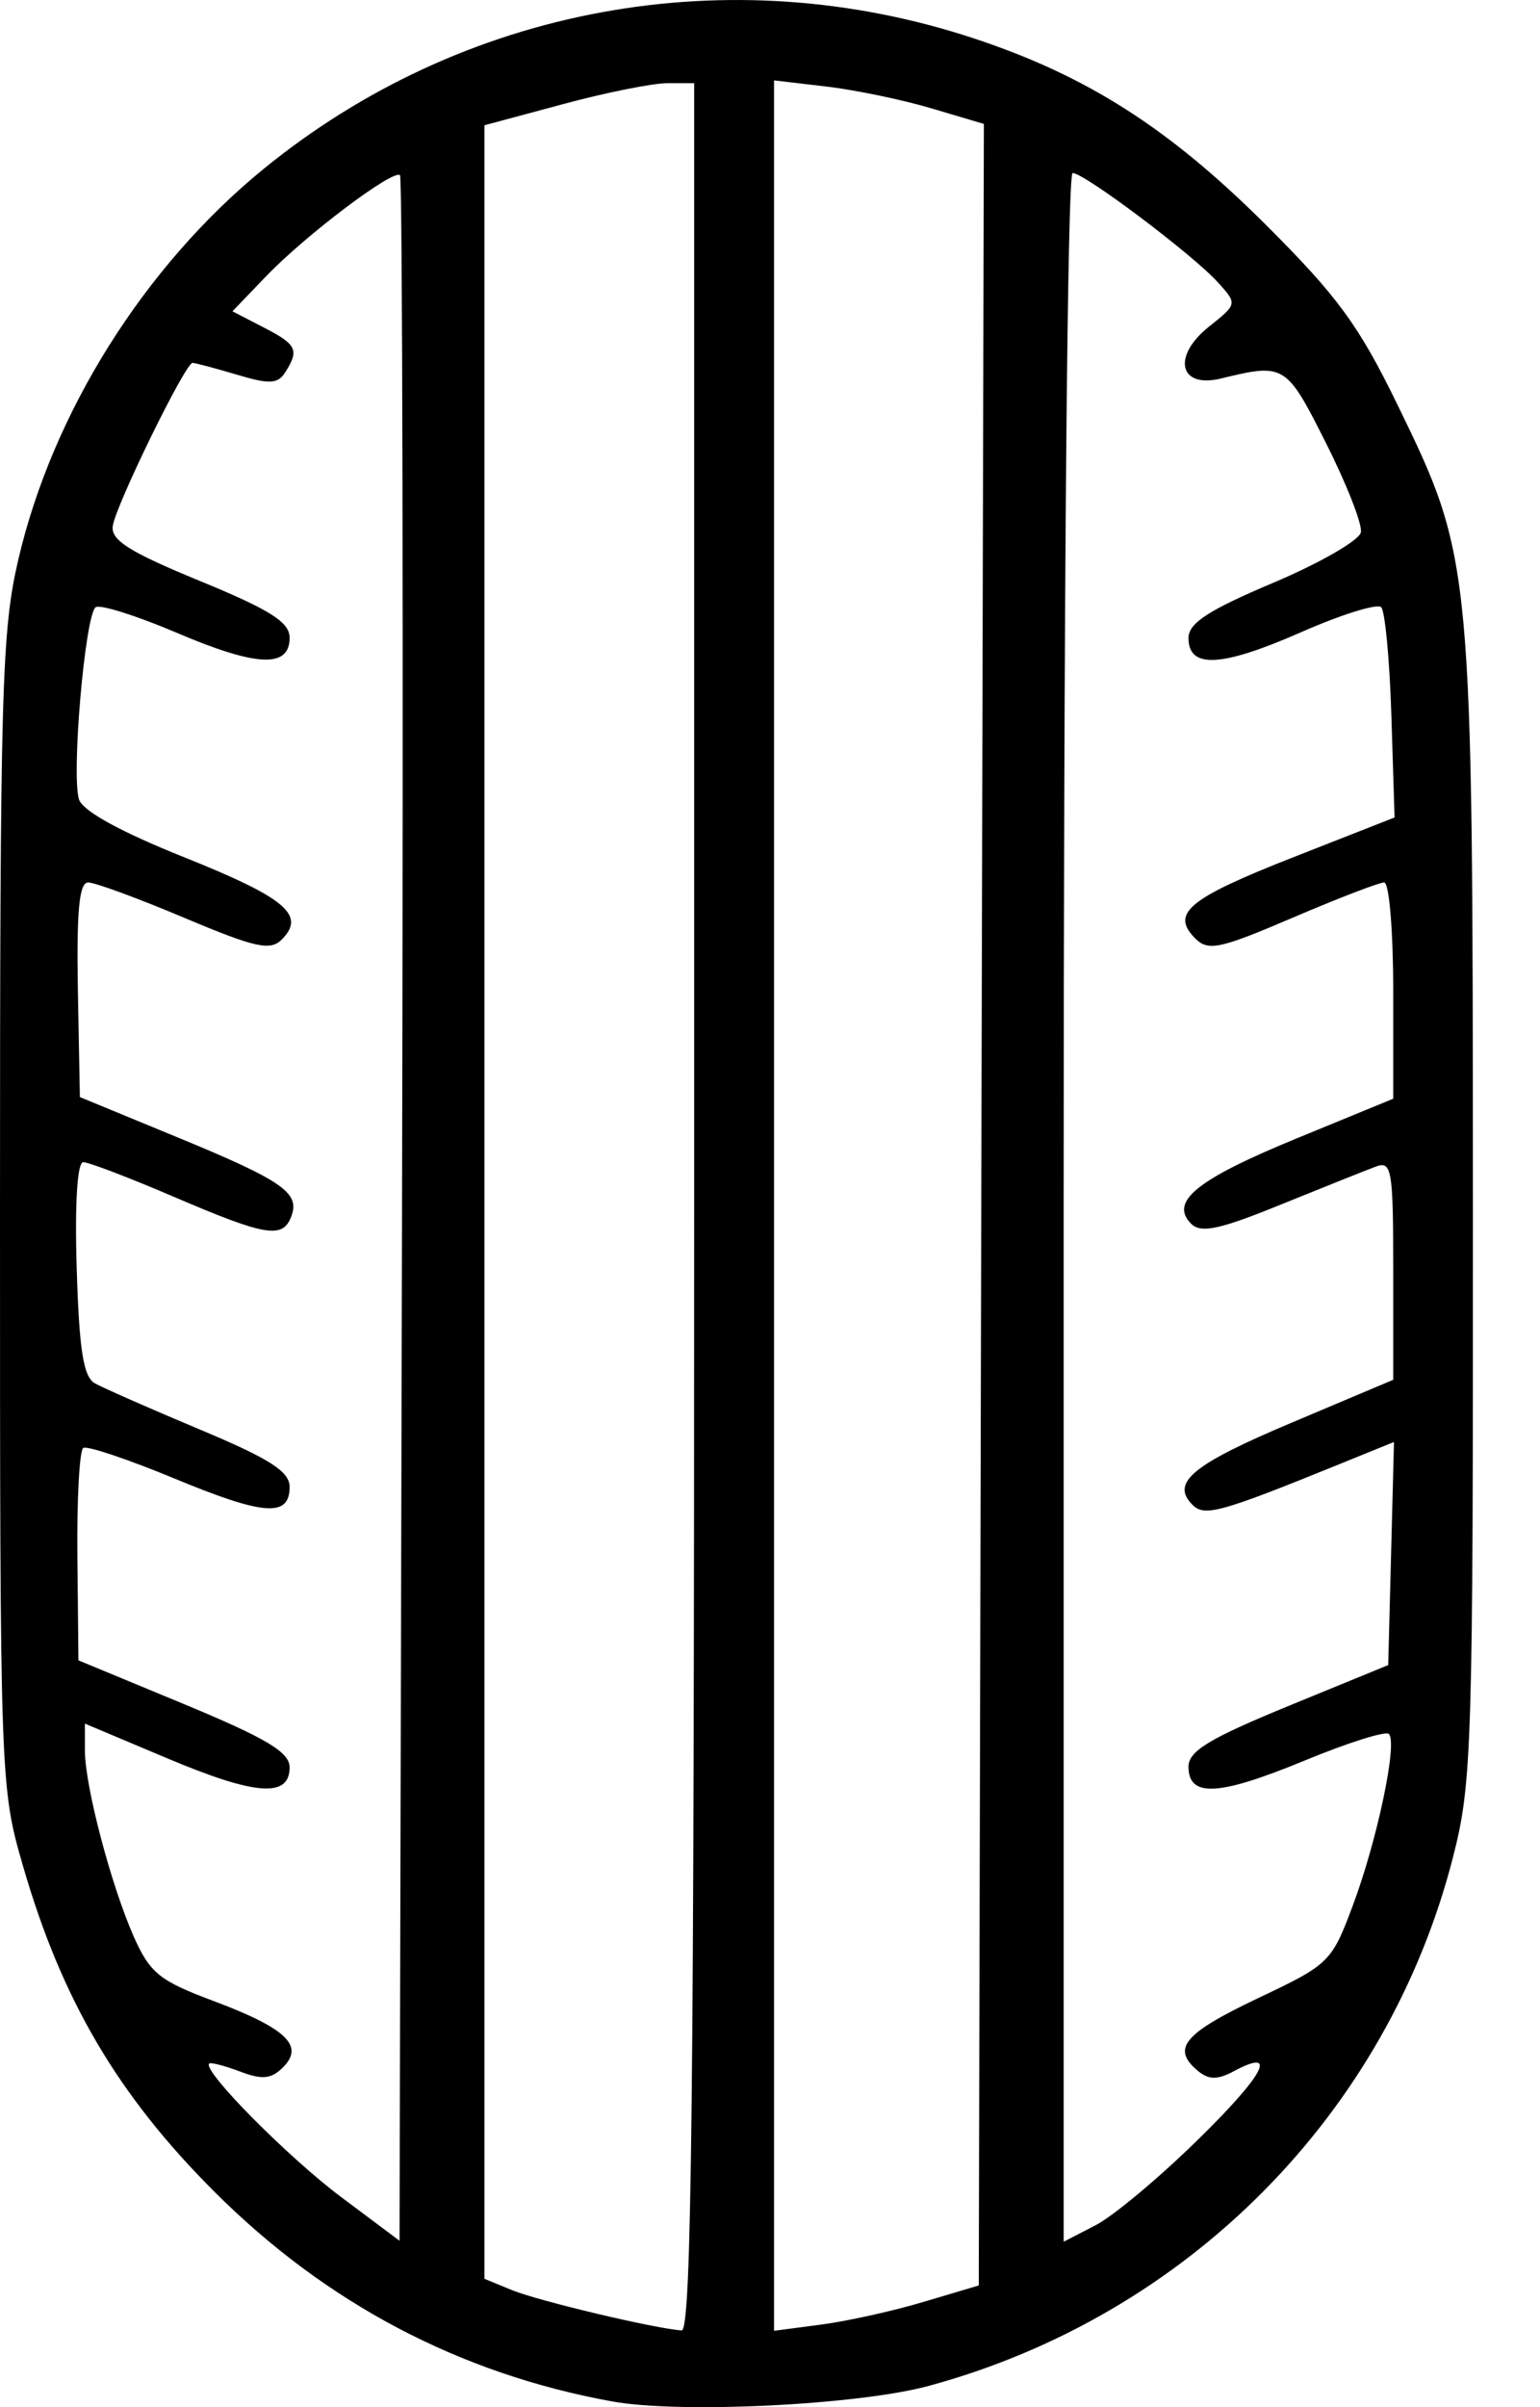 <svg width="8" height="12.5" viewBox="0 0 16 25" fill="none" xmlns="http://www.w3.org/2000/svg">
<path d="M6.357 24.94C4.772 24.652 3.386 23.92 2.227 22.762C1.222 21.758 0.64 20.767 0.239 19.38C0.002 18.562 0 18.507 0 12.589C0 7.15 0.017 6.55 0.192 5.804C0.549 4.281 1.498 2.769 2.733 1.759C4.805 0.066 7.572 -0.444 10.122 0.4C11.291 0.787 12.142 1.329 13.143 2.326C13.896 3.076 14.117 3.378 14.519 4.203C15.3 5.809 15.301 5.823 15.303 12.547C15.305 18.143 15.294 18.516 15.097 19.285C14.415 21.954 12.336 24.05 9.65 24.779C8.92 24.978 7.06 25.069 6.357 24.94ZM7.212 12.537V0.864H6.934C6.78 0.864 6.29 0.962 5.844 1.083L5.033 1.301V12.484V23.667L5.318 23.784C5.589 23.896 6.806 24.185 7.082 24.203C7.185 24.209 7.212 21.812 7.212 12.537ZM9.598 23.906L10.169 23.736L10.195 12.511L10.222 1.287L9.676 1.125C9.376 1.036 8.886 0.934 8.587 0.899L8.042 0.835V12.521V24.207L8.535 24.142C8.806 24.106 9.285 24 9.598 23.906ZM4.156 1.82C4.088 1.753 3.178 2.439 2.764 2.87L2.415 3.233L2.738 3.4C3.084 3.578 3.111 3.634 2.964 3.866C2.886 3.989 2.8 3.993 2.46 3.891C2.235 3.824 2.028 3.769 2 3.769C1.926 3.769 1.207 5.237 1.172 5.461C1.148 5.609 1.341 5.731 2.075 6.033C2.81 6.335 3.009 6.462 3.009 6.624C3.009 6.941 2.668 6.927 1.834 6.571C1.421 6.395 1.043 6.276 0.995 6.306C0.885 6.374 0.739 8.049 0.821 8.303C0.859 8.423 1.257 8.641 1.918 8.905C2.971 9.327 3.18 9.505 2.927 9.758C2.808 9.878 2.65 9.842 1.914 9.532C1.436 9.33 0.987 9.165 0.916 9.165C0.823 9.165 0.795 9.457 0.809 10.279L0.83 11.394L1.839 11.81C2.941 12.264 3.12 12.389 3.026 12.634C2.937 12.868 2.765 12.84 1.816 12.434C1.349 12.233 0.921 12.07 0.865 12.07C0.803 12.07 0.776 12.499 0.797 13.174C0.823 14.023 0.866 14.299 0.986 14.367C1.072 14.415 1.562 14.631 2.075 14.846C2.804 15.151 3.009 15.283 3.009 15.443C3.009 15.761 2.743 15.742 1.804 15.352C1.328 15.155 0.905 15.013 0.865 15.038C0.826 15.063 0.798 15.569 0.804 16.163L0.815 17.244L1.911 17.698C2.771 18.055 3.009 18.198 3.009 18.355C3.009 18.675 2.654 18.648 1.732 18.259L0.882 17.901V18.18C0.882 18.548 1.152 19.574 1.39 20.114C1.559 20.492 1.657 20.572 2.214 20.78C2.974 21.065 3.165 21.246 2.941 21.47C2.818 21.593 2.724 21.602 2.493 21.514C2.334 21.454 2.189 21.416 2.173 21.432C2.101 21.505 2.993 22.405 3.543 22.817L4.151 23.272L4.177 12.569C4.191 6.684 4.182 1.846 4.156 1.82ZM12.439 22.229C13.138 21.546 13.288 21.26 12.817 21.512C12.648 21.602 12.559 21.601 12.446 21.508C12.168 21.276 12.295 21.122 13.063 20.756C13.813 20.401 13.835 20.38 14.057 19.785C14.31 19.108 14.522 18.1 14.43 18.008C14.396 17.976 14 18.1 13.549 18.287C12.659 18.654 12.348 18.67 12.348 18.348C12.348 18.186 12.566 18.055 13.386 17.718L14.423 17.293L14.453 16.135L14.483 14.976L13.934 15.199C12.677 15.71 12.515 15.755 12.39 15.629C12.159 15.399 12.386 15.211 13.428 14.772L14.475 14.33V13.189C14.475 12.146 14.46 12.054 14.294 12.116C14.194 12.153 13.75 12.331 13.308 12.51C12.673 12.769 12.477 12.811 12.376 12.71C12.147 12.481 12.432 12.25 13.472 11.823L14.475 11.411V10.288C14.475 9.67 14.433 9.165 14.381 9.165C14.329 9.165 13.9 9.33 13.428 9.532C12.677 9.854 12.553 9.881 12.42 9.748C12.158 9.487 12.343 9.333 13.432 8.905L14.489 8.49L14.456 7.435C14.438 6.855 14.39 6.347 14.35 6.306C14.308 6.266 13.932 6.383 13.511 6.569C12.687 6.93 12.348 6.947 12.348 6.626C12.348 6.472 12.555 6.337 13.23 6.052C13.715 5.847 14.124 5.611 14.139 5.528C14.155 5.445 13.991 5.027 13.775 4.599C13.364 3.781 13.345 3.77 12.686 3.931C12.252 4.037 12.173 3.703 12.559 3.394C12.855 3.158 12.857 3.157 12.655 2.934C12.395 2.646 11.267 1.797 11.144 1.797C11.089 1.797 11.051 6.236 11.051 12.54V23.282L11.382 23.111C11.564 23.018 12.04 22.62 12.439 22.229Z" fill="black"/>
</svg>
